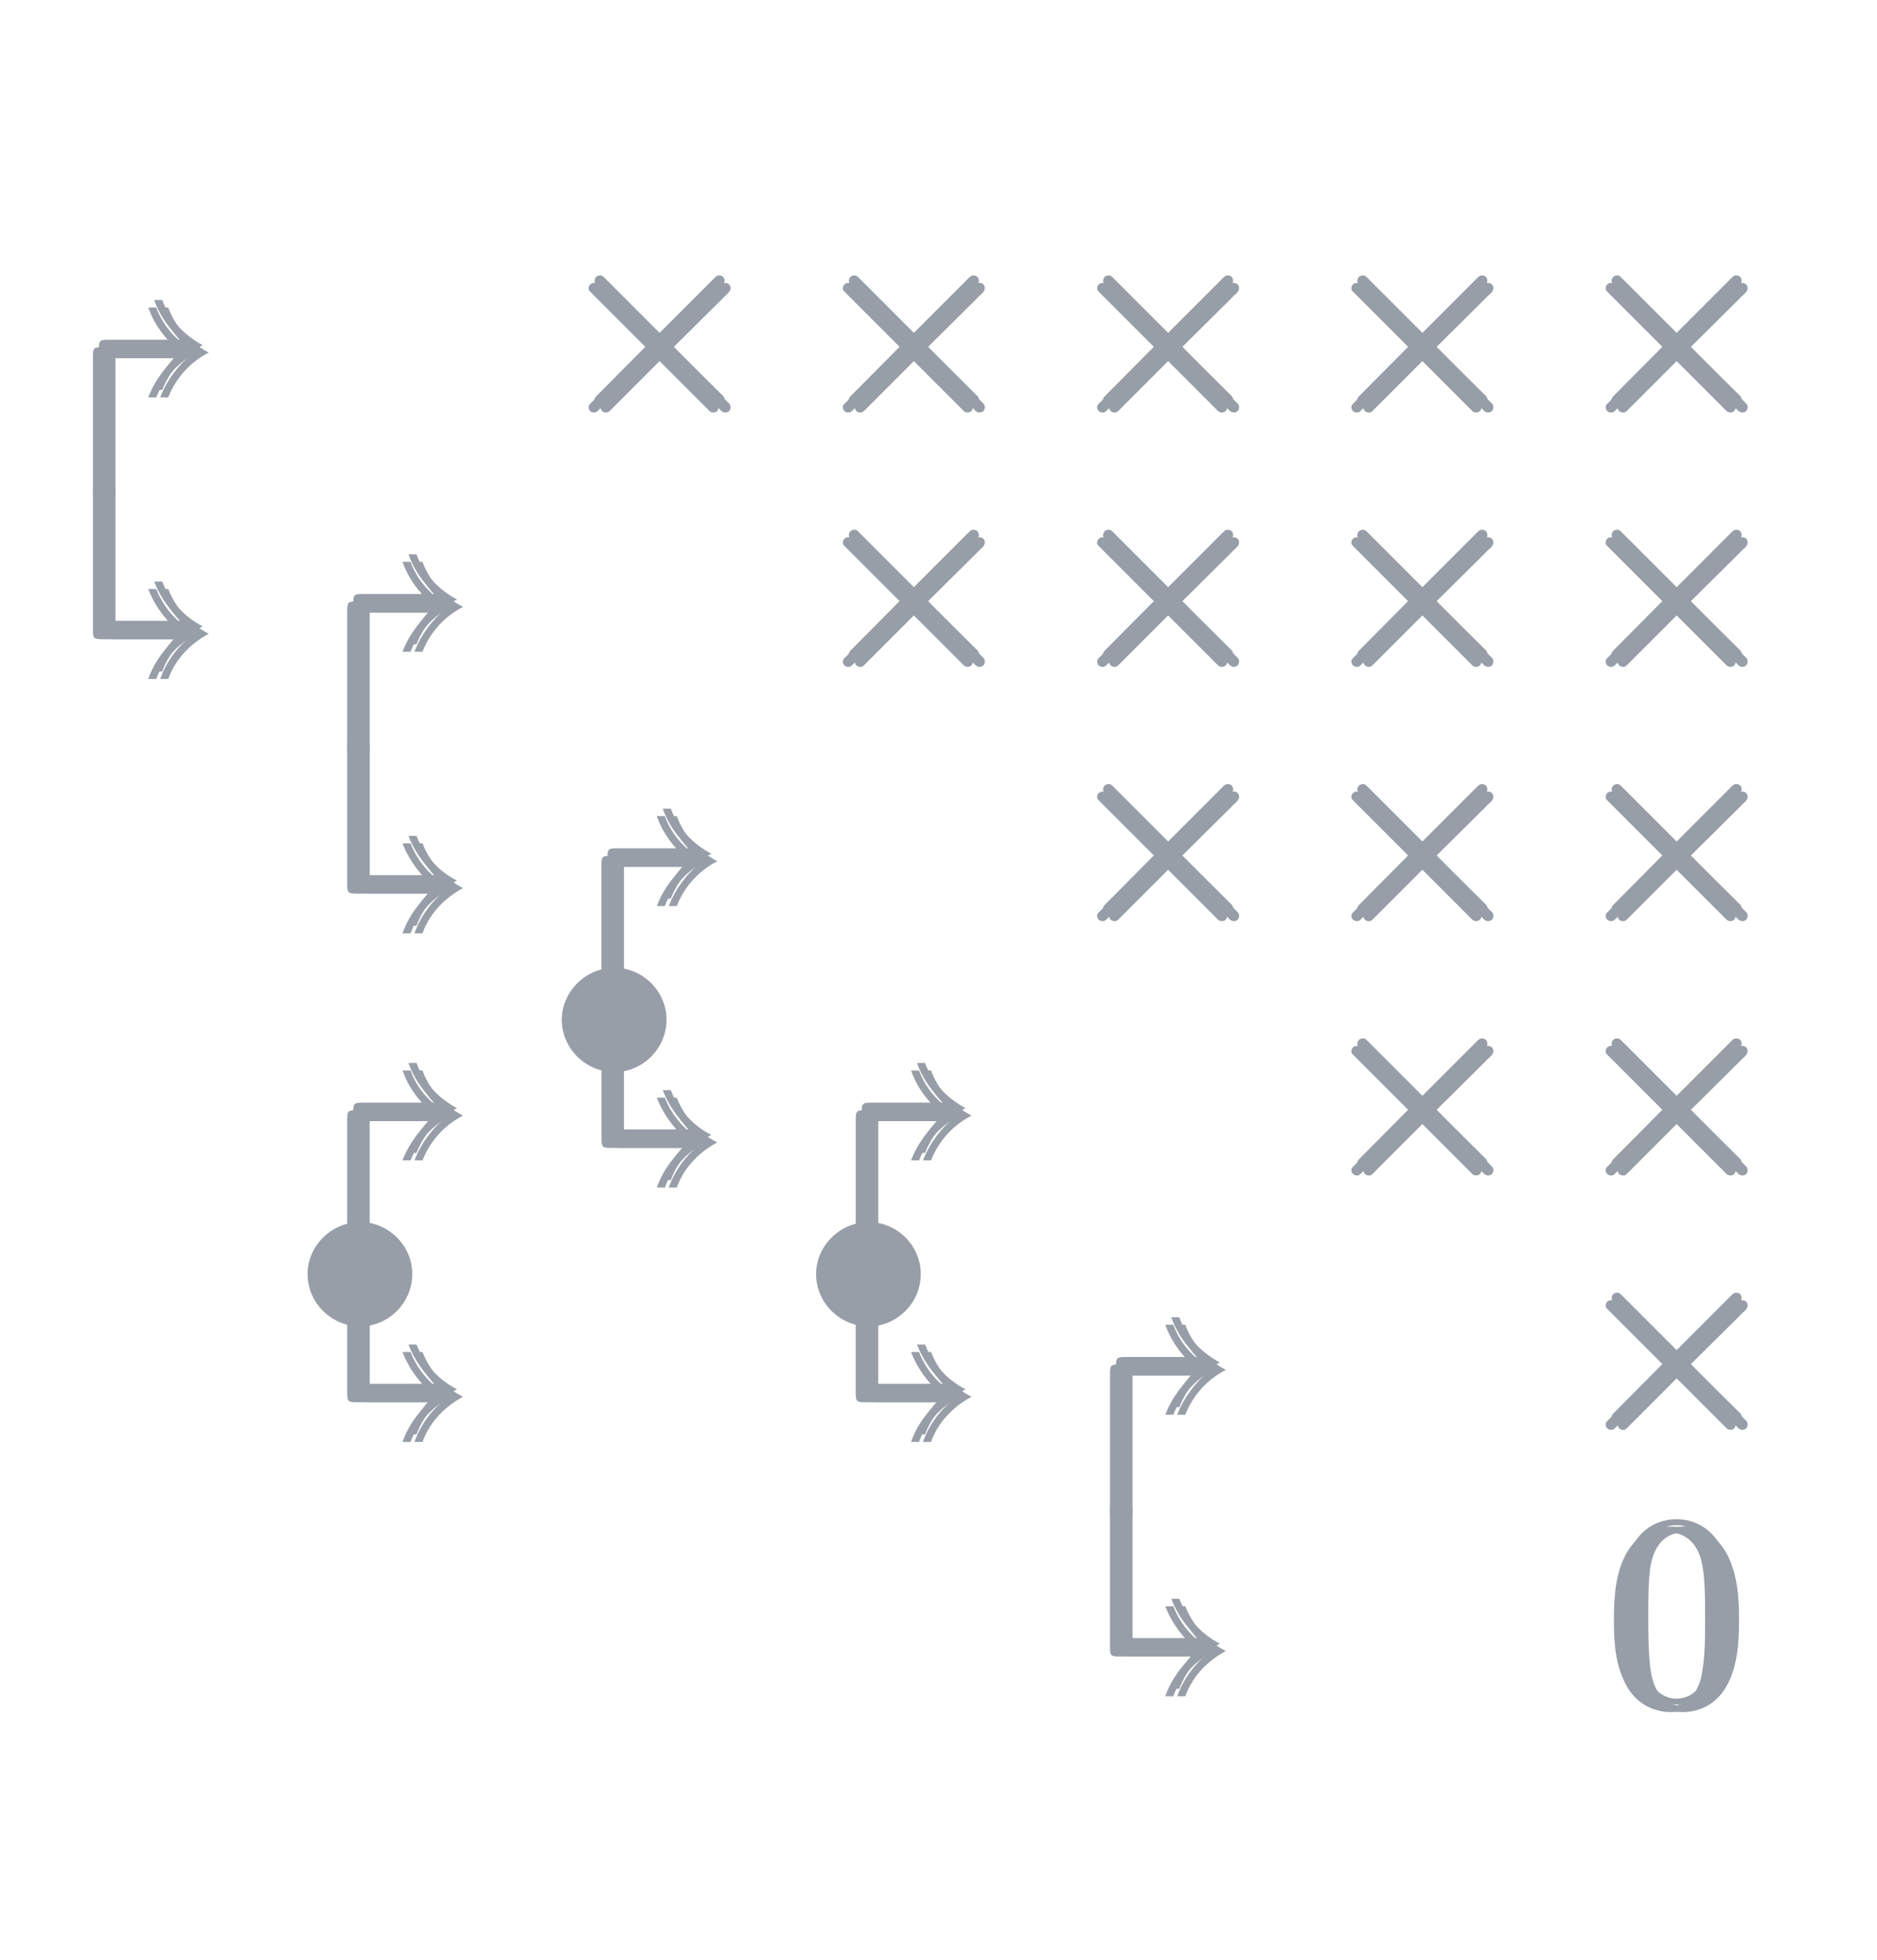 <?xml version="1.0" encoding="UTF-8"?>
<svg xmlns="http://www.w3.org/2000/svg" xmlns:xlink="http://www.w3.org/1999/xlink" width="69.472pt" height="72.518pt" viewBox="0 0 69.472 72.518" version="1.1">
<defs>
<g>
<symbol overflow="visible" id="glyph0-0">
<path style="stroke:none;" d=""/>
</symbol>
<symbol overflow="visible" id="glyph0-1">
<path style="stroke:none;" d="M 3.609 -5.328 C 3.344 -5.094 2.875 -4.578 2.609 -3.875 L 2.906 -3.875 C 3.203 -4.641 3.781 -5.219 4.406 -5.531 C 3.594 -5.969 3.125 -6.594 2.906 -7.203 L 2.609 -7.203 C 2.75 -6.797 3.031 -6.25 3.609 -5.734 L 0.906 -5.734 C 0.594 -5.734 0.562 -5.703 0.562 -5.391 L 0.562 -0.344 C 0.562 -0.172 0.562 0 0.75 0 C 0.953 0 0.953 -0.172 0.953 -0.344 L 0.953 -5.328 Z M 3.609 -5.328 "/>
</symbol>
<symbol overflow="visible" id="glyph1-0">
<path style="stroke:none;" d=""/>
</symbol>
<symbol overflow="visible" id="glyph1-1">
<path style="stroke:none;" d="M 3.609 5.328 C 3.344 5.094 2.875 4.578 2.609 3.875 L 2.906 3.875 C 3.203 4.641 3.781 5.219 4.406 5.531 C 3.594 5.969 3.125 6.594 2.906 7.203 L 2.609 7.203 C 2.75 6.797 3.031 6.25 3.609 5.734 L 0.906 5.734 C 0.594 5.734 0.562 5.703 0.562 5.391 L 0.562 0.344 C 0.562 0.172 0.562 0 0.75 0 C 0.953 0 0.953 0.172 0.953 0.344 L 0.953 5.328 Z M 3.609 5.328 "/>
</symbol>
<symbol overflow="visible" id="glyph2-0">
<path style="stroke:none;" d=""/>
</symbol>
<symbol overflow="visible" id="glyph2-1">
<path style="stroke:none;" d="M 4.422 -2.5 C 4.422 -3.562 3.531 -4.422 2.5 -4.422 C 1.422 -4.422 0.547 -3.531 0.547 -2.5 C 0.547 -1.438 1.422 -0.562 2.5 -0.562 C 3.531 -0.562 4.422 -1.422 4.422 -2.5 Z M 4.422 -2.5 "/>
</symbol>
<symbol overflow="visible" id="glyph2-2">
<path style="stroke:none;" d="M 3.875 -2.766 L 1.891 -4.75 C 1.766 -4.875 1.75 -4.891 1.672 -4.891 C 1.562 -4.891 1.469 -4.812 1.469 -4.688 C 1.469 -4.625 1.484 -4.609 1.594 -4.5 L 3.594 -2.5 L 1.594 -0.484 C 1.484 -0.375 1.469 -0.359 1.469 -0.297 C 1.469 -0.172 1.562 -0.094 1.672 -0.094 C 1.75 -0.094 1.766 -0.109 1.891 -0.234 L 3.875 -2.219 L 5.938 -0.156 C 5.953 -0.141 6.016 -0.094 6.078 -0.094 C 6.203 -0.094 6.281 -0.172 6.281 -0.297 C 6.281 -0.312 6.281 -0.344 6.25 -0.406 C 6.234 -0.422 4.656 -1.984 4.156 -2.5 L 5.984 -4.312 C 6.031 -4.375 6.188 -4.5 6.234 -4.562 C 6.234 -4.578 6.281 -4.625 6.281 -4.688 C 6.281 -4.812 6.203 -4.891 6.078 -4.891 C 6 -4.891 5.969 -4.859 5.859 -4.75 Z M 3.875 -2.766 "/>
</symbol>
<symbol overflow="visible" id="glyph3-0">
<path style="stroke:none;" d=""/>
</symbol>
<symbol overflow="visible" id="glyph3-1">
<path style="stroke:none;" d="M 4.578 -3.188 C 4.578 -3.984 4.531 -4.781 4.188 -5.516 C 3.734 -6.484 2.906 -6.641 2.5 -6.641 C 1.891 -6.641 1.172 -6.375 0.75 -5.453 C 0.438 -4.766 0.391 -3.984 0.391 -3.188 C 0.391 -2.438 0.422 -1.547 0.844 -0.781 C 1.266 0.016 2 0.219 2.484 0.219 C 3.016 0.219 3.781 0.016 4.219 -0.938 C 4.531 -1.625 4.578 -2.406 4.578 -3.188 Z M 2.484 0 C 2.094 0 1.5 -0.25 1.328 -1.203 C 1.219 -1.797 1.219 -2.719 1.219 -3.312 C 1.219 -3.953 1.219 -4.609 1.297 -5.141 C 1.484 -6.328 2.234 -6.422 2.484 -6.422 C 2.812 -6.422 3.469 -6.234 3.656 -5.25 C 3.766 -4.688 3.766 -3.938 3.766 -3.312 C 3.766 -2.562 3.766 -1.891 3.656 -1.25 C 3.5 -0.297 2.938 0 2.484 0 Z M 2.484 0 "/>
</symbol>
</g>
</defs>
<g id="surface1">
<g style="fill:rgb(59%,62%,65.999%);fill-opacity:1;">
  <use xlink:href="#glyph0-1" x="2.878" y="18.581"/>
</g>
<g style="fill:rgb(59%,62%,65.999%);fill-opacity:1;">
  <use xlink:href="#glyph0-1" x="3.099" y="18.305"/>
</g>
<g style="fill:rgb(59%,62%,65.999%);fill-opacity:1;">
  <use xlink:href="#glyph0-1" x="3.32" y="18.581"/>
</g>
<g style="fill:rgb(59%,62%,65.999%);fill-opacity:1;">
  <use xlink:href="#glyph1-1" x="2.878" y="17.921"/>
</g>
<g style="fill:rgb(59%,62%,65.999%);fill-opacity:1;">
  <use xlink:href="#glyph1-1" x="3.098" y="17.645"/>
</g>
<g style="fill:rgb(59%,62%,65.999%);fill-opacity:1;">
  <use xlink:href="#glyph1-1" x="3.321" y="17.921"/>
</g>
<g style="fill:rgb(59%,62%,65.999%);fill-opacity:1;">
  <use xlink:href="#glyph0-1" x="12.289" y="27.992"/>
</g>
<g style="fill:rgb(59%,62%,65.999%);fill-opacity:1;">
  <use xlink:href="#glyph0-1" x="12.51" y="27.715"/>
</g>
<g style="fill:rgb(59%,62%,65.999%);fill-opacity:1;">
  <use xlink:href="#glyph0-1" x="12.731" y="27.992"/>
</g>
<g style="fill:rgb(59%,62%,65.999%);fill-opacity:1;">
  <use xlink:href="#glyph1-1" x="12.289" y="27.332"/>
</g>
<g style="fill:rgb(59%,62%,65.999%);fill-opacity:1;">
  <use xlink:href="#glyph1-1" x="12.509" y="27.055"/>
</g>
<g style="fill:rgb(59%,62%,65.999%);fill-opacity:1;">
  <use xlink:href="#glyph1-1" x="12.732" y="27.332"/>
</g>
<g style="fill:rgb(59%,62%,65.999%);fill-opacity:1;">
  <use xlink:href="#glyph0-1" x="21.7" y="37.403"/>
</g>
<g style="fill:rgb(59%,62%,65.999%);fill-opacity:1;">
  <use xlink:href="#glyph0-1" x="21.922" y="37.126"/>
</g>
<g style="fill:rgb(59%,62%,65.999%);fill-opacity:1;">
  <use xlink:href="#glyph0-1" x="22.143" y="37.403"/>
</g>
<g style="fill:rgb(59%,62%,65.999%);fill-opacity:1;">
  <use xlink:href="#glyph1-1" x="21.701" y="36.743"/>
</g>
<g style="fill:rgb(59%,62%,65.999%);fill-opacity:1;">
  <use xlink:href="#glyph1-1" x="21.922" y="36.466"/>
</g>
<g style="fill:rgb(59%,62%,65.999%);fill-opacity:1;">
  <use xlink:href="#glyph1-1" x="22.142" y="36.743"/>
</g>
<g style="fill:rgb(59%,62%,65.999%);fill-opacity:1;">
  <use xlink:href="#glyph0-1" x="12.289" y="46.815"/>
</g>
<g style="fill:rgb(59%,62%,65.999%);fill-opacity:1;">
  <use xlink:href="#glyph0-1" x="12.51" y="46.538"/>
</g>
<g style="fill:rgb(59%,62%,65.999%);fill-opacity:1;">
  <use xlink:href="#glyph0-1" x="12.731" y="46.815"/>
</g>
<g style="fill:rgb(59%,62%,65.999%);fill-opacity:1;">
  <use xlink:href="#glyph1-1" x="12.289" y="46.155"/>
</g>
<g style="fill:rgb(59%,62%,65.999%);fill-opacity:1;">
  <use xlink:href="#glyph1-1" x="12.509" y="45.878"/>
</g>
<g style="fill:rgb(59%,62%,65.999%);fill-opacity:1;">
  <use xlink:href="#glyph1-1" x="12.732" y="46.155"/>
</g>
<g style="fill:rgb(59%,62%,65.999%);fill-opacity:1;">
  <use xlink:href="#glyph2-1" x="20.247" y="40.233"/>
</g>
<g style="fill:rgb(59%,62%,65.999%);fill-opacity:1;">
  <use xlink:href="#glyph2-1" x="10.837" y="49.644"/>
</g>
<g style="fill:rgb(59%,62%,65.999%);fill-opacity:1;">
  <use xlink:href="#glyph2-1" x="29.658" y="49.644"/>
</g>
<g style="fill:rgb(59%,62%,65.999%);fill-opacity:1;">
  <use xlink:href="#glyph0-1" x="31.111" y="46.815"/>
</g>
<g style="fill:rgb(59%,62%,65.999%);fill-opacity:1;">
  <use xlink:href="#glyph0-1" x="31.332" y="46.538"/>
</g>
<g style="fill:rgb(59%,62%,65.999%);fill-opacity:1;">
  <use xlink:href="#glyph0-1" x="31.554" y="46.815"/>
</g>
<g style="fill:rgb(59%,62%,65.999%);fill-opacity:1;">
  <use xlink:href="#glyph1-1" x="31.11" y="46.155"/>
</g>
<g style="fill:rgb(59%,62%,65.999%);fill-opacity:1;">
  <use xlink:href="#glyph1-1" x="31.333" y="45.878"/>
</g>
<g style="fill:rgb(59%,62%,65.999%);fill-opacity:1;">
  <use xlink:href="#glyph1-1" x="31.553" y="46.155"/>
</g>
<g style="fill:rgb(59%,62%,65.999%);fill-opacity:1;">
  <use xlink:href="#glyph0-1" x="40.522" y="56.225"/>
</g>
<g style="fill:rgb(59%,62%,65.999%);fill-opacity:1;">
  <use xlink:href="#glyph0-1" x="40.743" y="55.949"/>
</g>
<g style="fill:rgb(59%,62%,65.999%);fill-opacity:1;">
  <use xlink:href="#glyph0-1" x="40.965" y="56.225"/>
</g>
<g style="fill:rgb(59%,62%,65.999%);fill-opacity:1;">
  <use xlink:href="#glyph1-1" x="40.521" y="55.564"/>
</g>
<g style="fill:rgb(59%,62%,65.999%);fill-opacity:1;">
  <use xlink:href="#glyph1-1" x="40.744" y="55.289"/>
</g>
<g style="fill:rgb(59%,62%,65.999%);fill-opacity:1;">
  <use xlink:href="#glyph1-1" x="40.965" y="55.564"/>
</g>
<g style="fill:rgb(59%,62%,65.999%);fill-opacity:1;">
  <use xlink:href="#glyph2-2" x="20.316" y="15.36"/>
</g>
<g style="fill:rgb(59%,62%,65.999%);fill-opacity:1;">
  <use xlink:href="#glyph2-2" x="20.538" y="15.083"/>
</g>
<g style="fill:rgb(59%,62%,65.999%);fill-opacity:1;">
  <use xlink:href="#glyph2-2" x="20.759" y="15.36"/>
</g>
<g style="fill:rgb(59%,62%,65.999%);fill-opacity:1;">
  <use xlink:href="#glyph2-2" x="29.727" y="15.36"/>
</g>
<g style="fill:rgb(59%,62%,65.999%);fill-opacity:1;">
  <use xlink:href="#glyph2-2" x="29.949" y="15.083"/>
</g>
<g style="fill:rgb(59%,62%,65.999%);fill-opacity:1;">
  <use xlink:href="#glyph2-2" x="30.17" y="15.36"/>
</g>
<g style="fill:rgb(59%,62%,65.999%);fill-opacity:1;">
  <use xlink:href="#glyph2-2" x="29.727" y="24.771"/>
</g>
<g style="fill:rgb(59%,62%,65.999%);fill-opacity:1;">
  <use xlink:href="#glyph2-2" x="29.949" y="24.494"/>
</g>
<g style="fill:rgb(59%,62%,65.999%);fill-opacity:1;">
  <use xlink:href="#glyph2-2" x="30.17" y="24.771"/>
</g>
<g style="fill:rgb(59%,62%,65.999%);fill-opacity:1;">
  <use xlink:href="#glyph2-2" x="39.138" y="15.36"/>
</g>
<g style="fill:rgb(59%,62%,65.999%);fill-opacity:1;">
  <use xlink:href="#glyph2-2" x="39.36" y="15.083"/>
</g>
<g style="fill:rgb(59%,62%,65.999%);fill-opacity:1;">
  <use xlink:href="#glyph2-2" x="39.581" y="15.36"/>
</g>
<g style="fill:rgb(59%,62%,65.999%);fill-opacity:1;">
  <use xlink:href="#glyph2-2" x="39.138" y="24.771"/>
</g>
<g style="fill:rgb(59%,62%,65.999%);fill-opacity:1;">
  <use xlink:href="#glyph2-2" x="39.36" y="24.494"/>
</g>
<g style="fill:rgb(59%,62%,65.999%);fill-opacity:1;">
  <use xlink:href="#glyph2-2" x="39.581" y="24.771"/>
</g>
<g style="fill:rgb(59%,62%,65.999%);fill-opacity:1;">
  <use xlink:href="#glyph2-2" x="39.138" y="34.182"/>
</g>
<g style="fill:rgb(59%,62%,65.999%);fill-opacity:1;">
  <use xlink:href="#glyph2-2" x="39.36" y="33.905"/>
</g>
<g style="fill:rgb(59%,62%,65.999%);fill-opacity:1;">
  <use xlink:href="#glyph2-2" x="39.581" y="34.182"/>
</g>
<g style="fill:rgb(59%,62%,65.999%);fill-opacity:1;">
  <use xlink:href="#glyph2-2" x="48.549" y="15.36"/>
</g>
<g style="fill:rgb(59%,62%,65.999%);fill-opacity:1;">
  <use xlink:href="#glyph2-2" x="48.771" y="15.083"/>
</g>
<g style="fill:rgb(59%,62%,65.999%);fill-opacity:1;">
  <use xlink:href="#glyph2-2" x="48.992" y="15.36"/>
</g>
<g style="fill:rgb(59%,62%,65.999%);fill-opacity:1;">
  <use xlink:href="#glyph2-2" x="48.549" y="24.771"/>
</g>
<g style="fill:rgb(59%,62%,65.999%);fill-opacity:1;">
  <use xlink:href="#glyph2-2" x="48.771" y="24.494"/>
</g>
<g style="fill:rgb(59%,62%,65.999%);fill-opacity:1;">
  <use xlink:href="#glyph2-2" x="48.992" y="24.771"/>
</g>
<g style="fill:rgb(59%,62%,65.999%);fill-opacity:1;">
  <use xlink:href="#glyph2-2" x="48.549" y="34.182"/>
</g>
<g style="fill:rgb(59%,62%,65.999%);fill-opacity:1;">
  <use xlink:href="#glyph2-2" x="48.771" y="33.905"/>
</g>
<g style="fill:rgb(59%,62%,65.999%);fill-opacity:1;">
  <use xlink:href="#glyph2-2" x="48.992" y="34.182"/>
</g>
<g style="fill:rgb(59%,62%,65.999%);fill-opacity:1;">
  <use xlink:href="#glyph2-2" x="48.549" y="43.593"/>
</g>
<g style="fill:rgb(59%,62%,65.999%);fill-opacity:1;">
  <use xlink:href="#glyph2-2" x="48.771" y="43.316"/>
</g>
<g style="fill:rgb(59%,62%,65.999%);fill-opacity:1;">
  <use xlink:href="#glyph2-2" x="48.992" y="43.593"/>
</g>
<g style="fill:rgb(59%,62%,65.999%);fill-opacity:1;">
  <use xlink:href="#glyph2-2" x="57.96" y="15.36"/>
</g>
<g style="fill:rgb(59%,62%,65.999%);fill-opacity:1;">
  <use xlink:href="#glyph2-2" x="58.181" y="15.083"/>
</g>
<g style="fill:rgb(59%,62%,65.999%);fill-opacity:1;">
  <use xlink:href="#glyph2-2" x="58.403" y="15.36"/>
</g>
<g style="fill:rgb(59%,62%,65.999%);fill-opacity:1;">
  <use xlink:href="#glyph2-2" x="57.96" y="24.771"/>
</g>
<g style="fill:rgb(59%,62%,65.999%);fill-opacity:1;">
  <use xlink:href="#glyph2-2" x="58.181" y="24.494"/>
</g>
<g style="fill:rgb(59%,62%,65.999%);fill-opacity:1;">
  <use xlink:href="#glyph2-2" x="58.403" y="24.771"/>
</g>
<g style="fill:rgb(59%,62%,65.999%);fill-opacity:1;">
  <use xlink:href="#glyph2-2" x="57.96" y="34.182"/>
</g>
<g style="fill:rgb(59%,62%,65.999%);fill-opacity:1;">
  <use xlink:href="#glyph2-2" x="58.181" y="33.905"/>
</g>
<g style="fill:rgb(59%,62%,65.999%);fill-opacity:1;">
  <use xlink:href="#glyph2-2" x="58.403" y="34.182"/>
</g>
<g style="fill:rgb(59%,62%,65.999%);fill-opacity:1;">
  <use xlink:href="#glyph2-2" x="57.96" y="43.593"/>
</g>
<g style="fill:rgb(59%,62%,65.999%);fill-opacity:1;">
  <use xlink:href="#glyph2-2" x="58.181" y="43.316"/>
</g>
<g style="fill:rgb(59%,62%,65.999%);fill-opacity:1;">
  <use xlink:href="#glyph2-2" x="58.403" y="43.593"/>
</g>
<g style="fill:rgb(59%,62%,65.999%);fill-opacity:1;">
  <use xlink:href="#glyph2-2" x="57.96" y="53.004"/>
</g>
<g style="fill:rgb(59%,62%,65.999%);fill-opacity:1;">
  <use xlink:href="#glyph2-2" x="58.181" y="52.727"/>
</g>
<g style="fill:rgb(59%,62%,65.999%);fill-opacity:1;">
  <use xlink:href="#glyph2-2" x="58.403" y="53.004"/>
</g>
<g style="fill:rgb(59%,62%,65.999%);fill-opacity:1;">
  <use xlink:href="#glyph3-1" x="59.344" y="63.135"/>
</g>
<g style="fill:rgb(59%,62%,65.999%);fill-opacity:1;">
  <use xlink:href="#glyph3-1" x="59.565" y="62.858"/>
</g>
<g style="fill:rgb(59%,62%,65.999%);fill-opacity:1;">
  <use xlink:href="#glyph3-1" x="59.787" y="63.135"/>
</g>
</g>
</svg>
